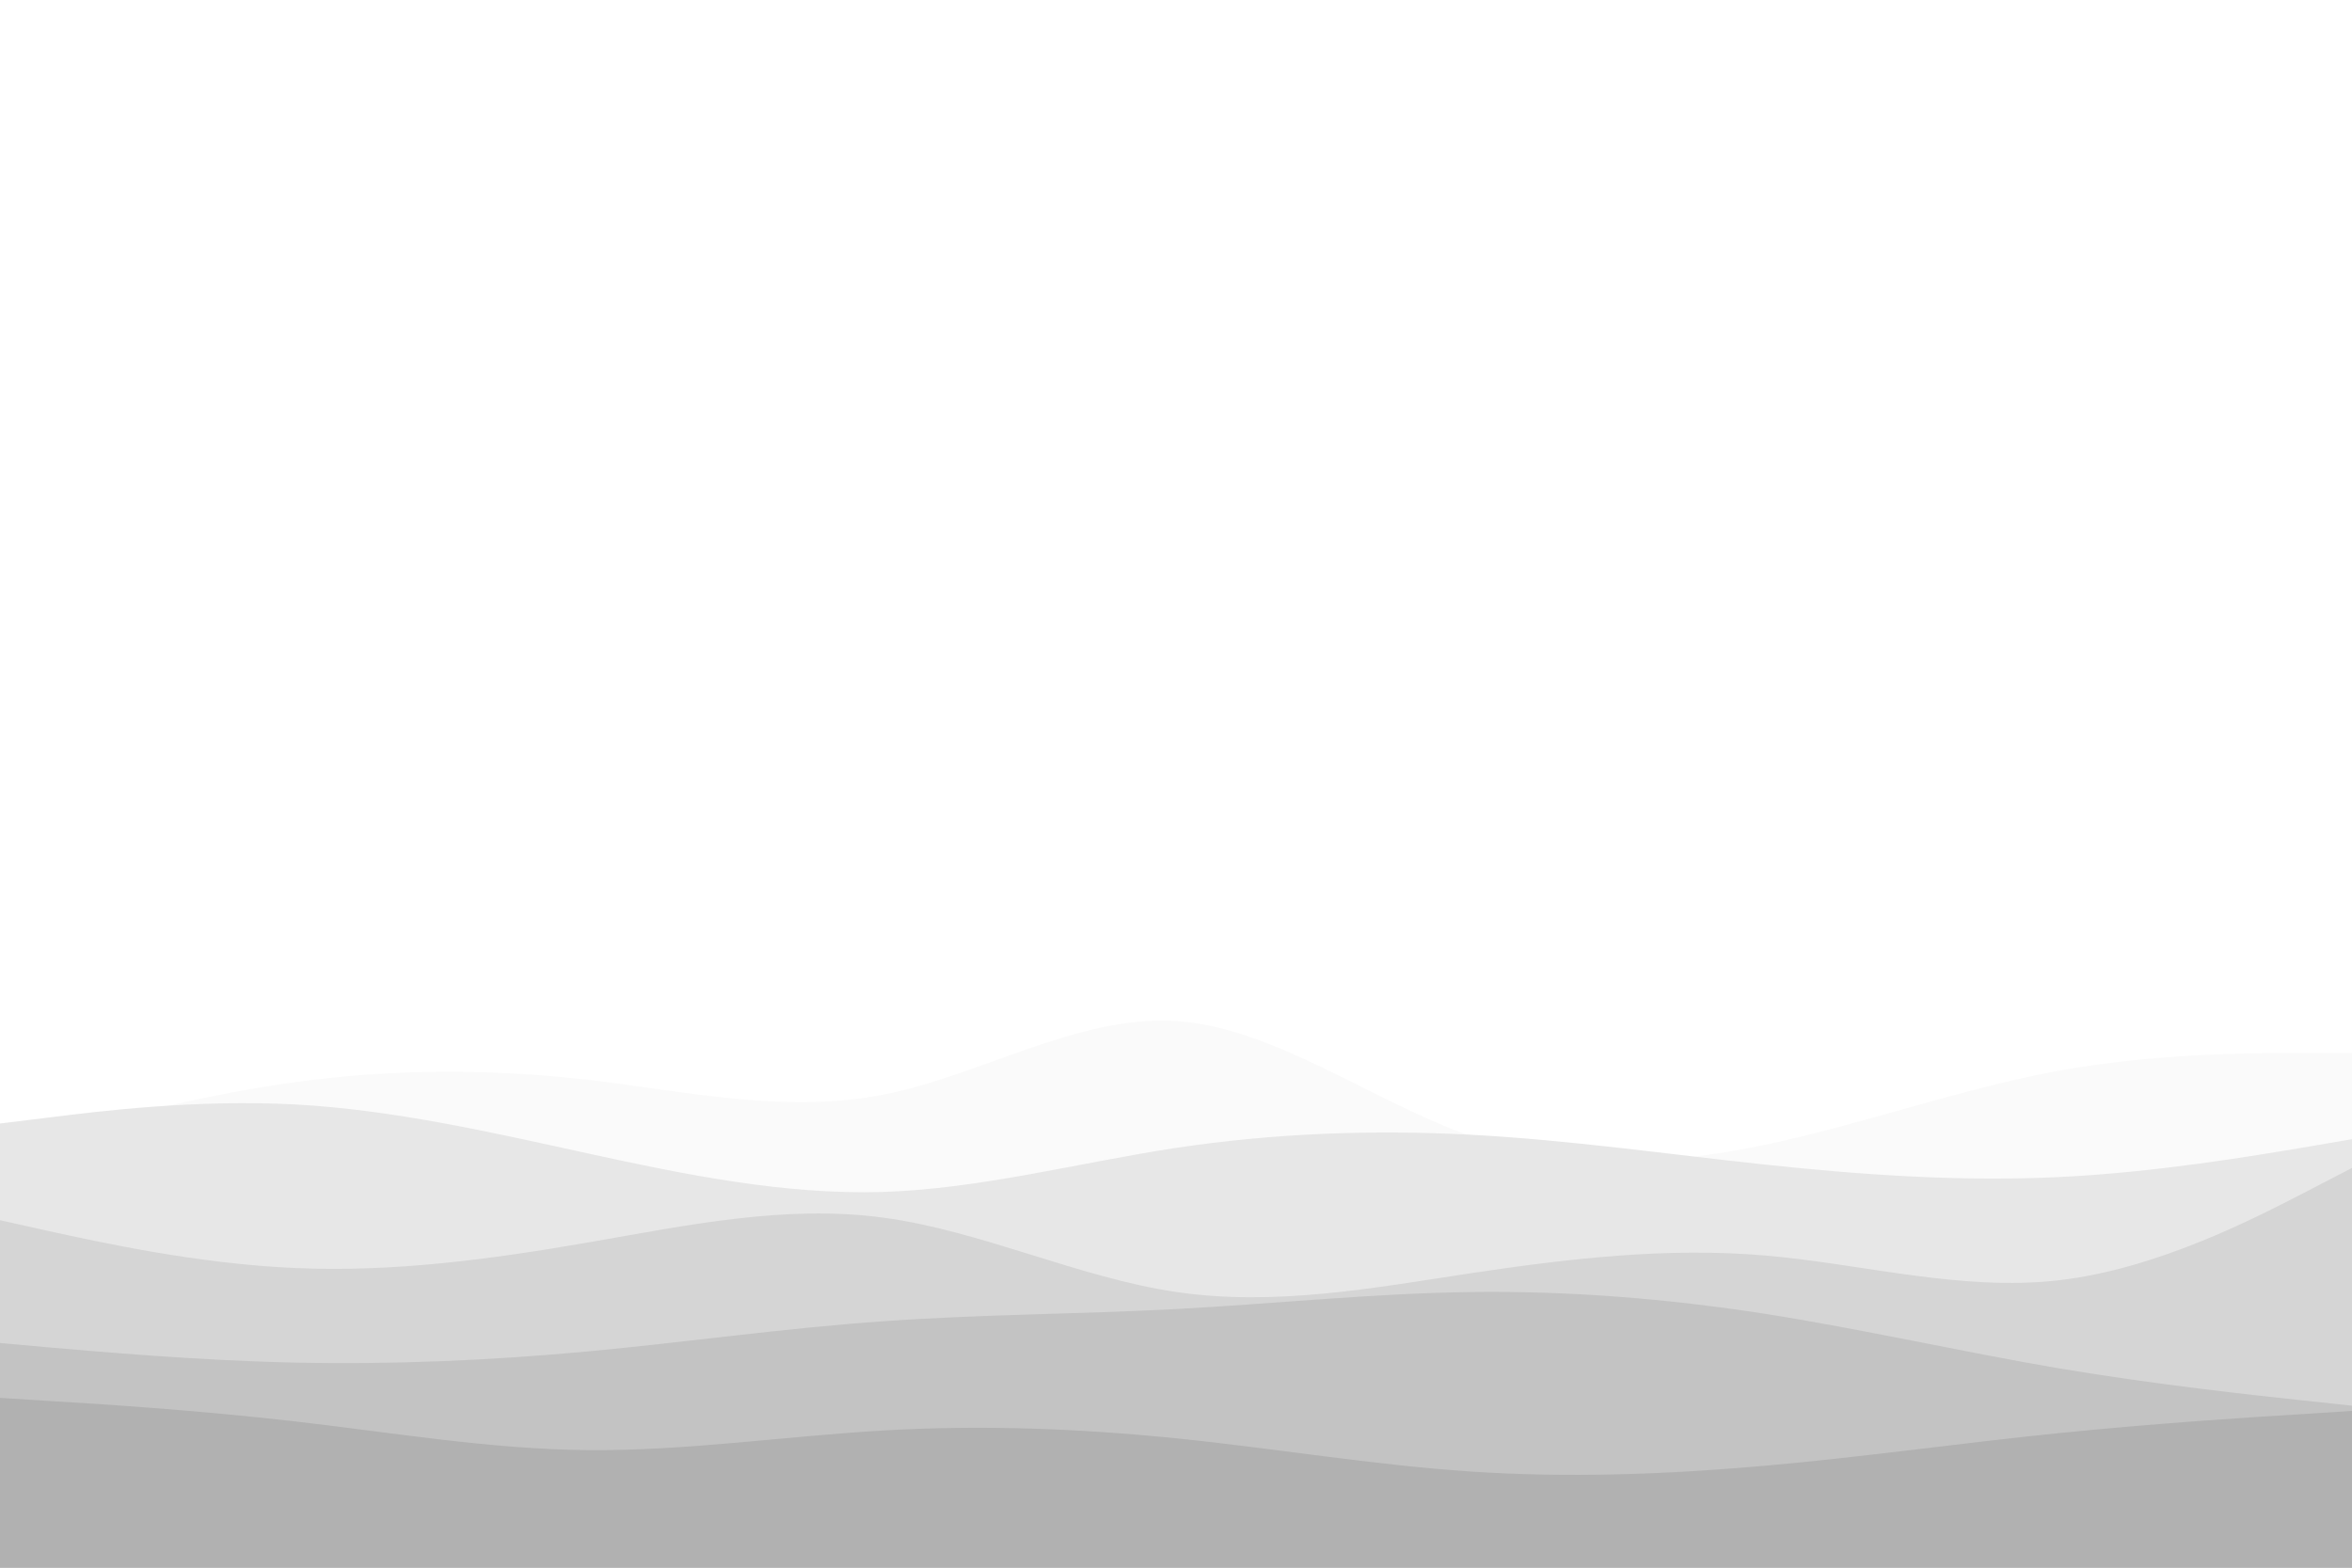 <svg id="visual" viewBox="0 0 900 600" width="900" height="600" xmlns="http://www.w3.org/2000/svg" xmlns:xlink="http://www.w3.org/1999/xlink" version="1.1"><rect x="0" y="0" width="900" height="600" fill="#ffffff"></rect><path d="M0 440L18.8 434.8C37.7 429.7 75.3 419.3 112.8 414.2C150.3 409 187.7 409 225.2 413.3C262.7 417.7 300.3 426.3 337.8 419C375.3 411.7 412.7 388.3 450.2 390.8C487.7 393.3 525.3 421.7 562.8 434.8C600.3 448 637.7 446 675.2 438.2C712.7 430.3 750.3 416.7 787.8 409.8C825.3 403 862.7 403 881.3 403L900 403L900 601L881.3 601C862.7 601 825.3 601 787.8 601C750.3 601 712.7 601 675.2 601C637.7 601 600.3 601 562.8 601C525.3 601 487.7 601 450.2 601C412.7 601 375.3 601 337.8 601C300.3 601 262.7 601 225.2 601C187.7 601 150.3 601 112.8 601C75.3 601 37.7 601 18.8 601L0 601Z" fill="#fafafa"></path><path d="M0 430L18.8 427.7C37.7 425.3 75.3 420.7 112.8 422.7C150.3 424.7 187.7 433.3 225.2 441.5C262.7 449.7 300.3 457.3 337.8 456.2C375.3 455 412.7 445 450.2 439.3C487.7 433.7 525.3 432.3 562.8 434.3C600.3 436.3 637.7 441.7 675.2 445.7C712.7 449.7 750.3 452.3 787.8 450.5C825.3 448.7 862.7 442.3 881.3 439.2L900 436L900 601L881.3 601C862.7 601 825.3 601 787.8 601C750.3 601 712.7 601 675.2 601C637.7 601 600.3 601 562.8 601C525.3 601 487.7 601 450.2 601C412.7 601 375.3 601 337.8 601C300.3 601 262.7 601 225.2 601C187.7 601 150.3 601 112.8 601C75.3 601 37.7 601 18.8 601L0 601Z" fill="#e7e7e7"></path><path d="M0 467L18.8 471.2C37.7 475.3 75.3 483.7 112.8 485.3C150.3 487 187.7 482 225.2 475.5C262.7 469 300.3 461 337.8 466C375.3 471 412.7 489 450.2 494.5C487.7 500 525.3 493 562.8 487.3C600.3 481.7 637.7 477.3 675.2 480.5C712.7 483.7 750.3 494.3 787.8 490C825.3 485.7 862.7 466.3 881.3 456.7L900 447L900 601L881.3 601C862.7 601 825.3 601 787.8 601C750.3 601 712.7 601 675.2 601C637.7 601 600.3 601 562.8 601C525.3 601 487.7 601 450.2 601C412.7 601 375.3 601 337.8 601C300.3 601 262.7 601 225.2 601C187.7 601 150.3 601 112.8 601C75.3 601 37.7 601 18.8 601L0 601Z" fill="#d5d5d5"></path><path d="M0 514L18.8 515.7C37.7 517.3 75.3 520.7 112.8 521.5C150.3 522.3 187.7 520.7 225.2 517.2C262.7 513.7 300.3 508.3 337.8 505.7C375.3 503 412.7 503 450.2 501C487.7 499 525.3 495 562.8 494.5C600.3 494 637.7 497 675.2 502.8C712.7 508.7 750.3 517.3 787.8 523.7C825.3 530 862.7 534 881.3 536L900 538L900 601L881.3 601C862.7 601 825.3 601 787.8 601C750.3 601 712.7 601 675.2 601C637.7 601 600.3 601 562.8 601C525.3 601 487.7 601 450.2 601C412.7 601 375.3 601 337.8 601C300.3 601 262.7 601 225.2 601C187.7 601 150.3 601 112.8 601C75.3 601 37.7 601 18.8 601L0 601Z" fill="#c3c3c3"></path><path d="M0 535L18.8 536.2C37.7 537.3 75.3 539.7 112.8 544C150.3 548.3 187.7 554.7 225.2 555C262.7 555.3 300.3 549.7 337.8 547.5C375.3 545.3 412.7 546.7 450.2 550.5C487.7 554.3 525.3 560.7 562.8 563.2C600.3 565.7 637.7 564.3 675.2 561C712.7 557.7 750.3 552.3 787.8 548.5C825.3 544.7 862.7 542.3 881.3 541.2L900 540L900 601L881.3 601C862.7 601 825.3 601 787.8 601C750.3 601 712.7 601 675.2 601C637.7 601 600.3 601 562.8 601C525.3 601 487.7 601 450.2 601C412.7 601 375.3 601 337.8 601C300.3 601 262.7 601 225.2 601C187.7 601 150.3 601 112.8 601C75.3 601 37.7 601 18.8 601L0 601Z" fill="#b1b1b1"></path></svg>